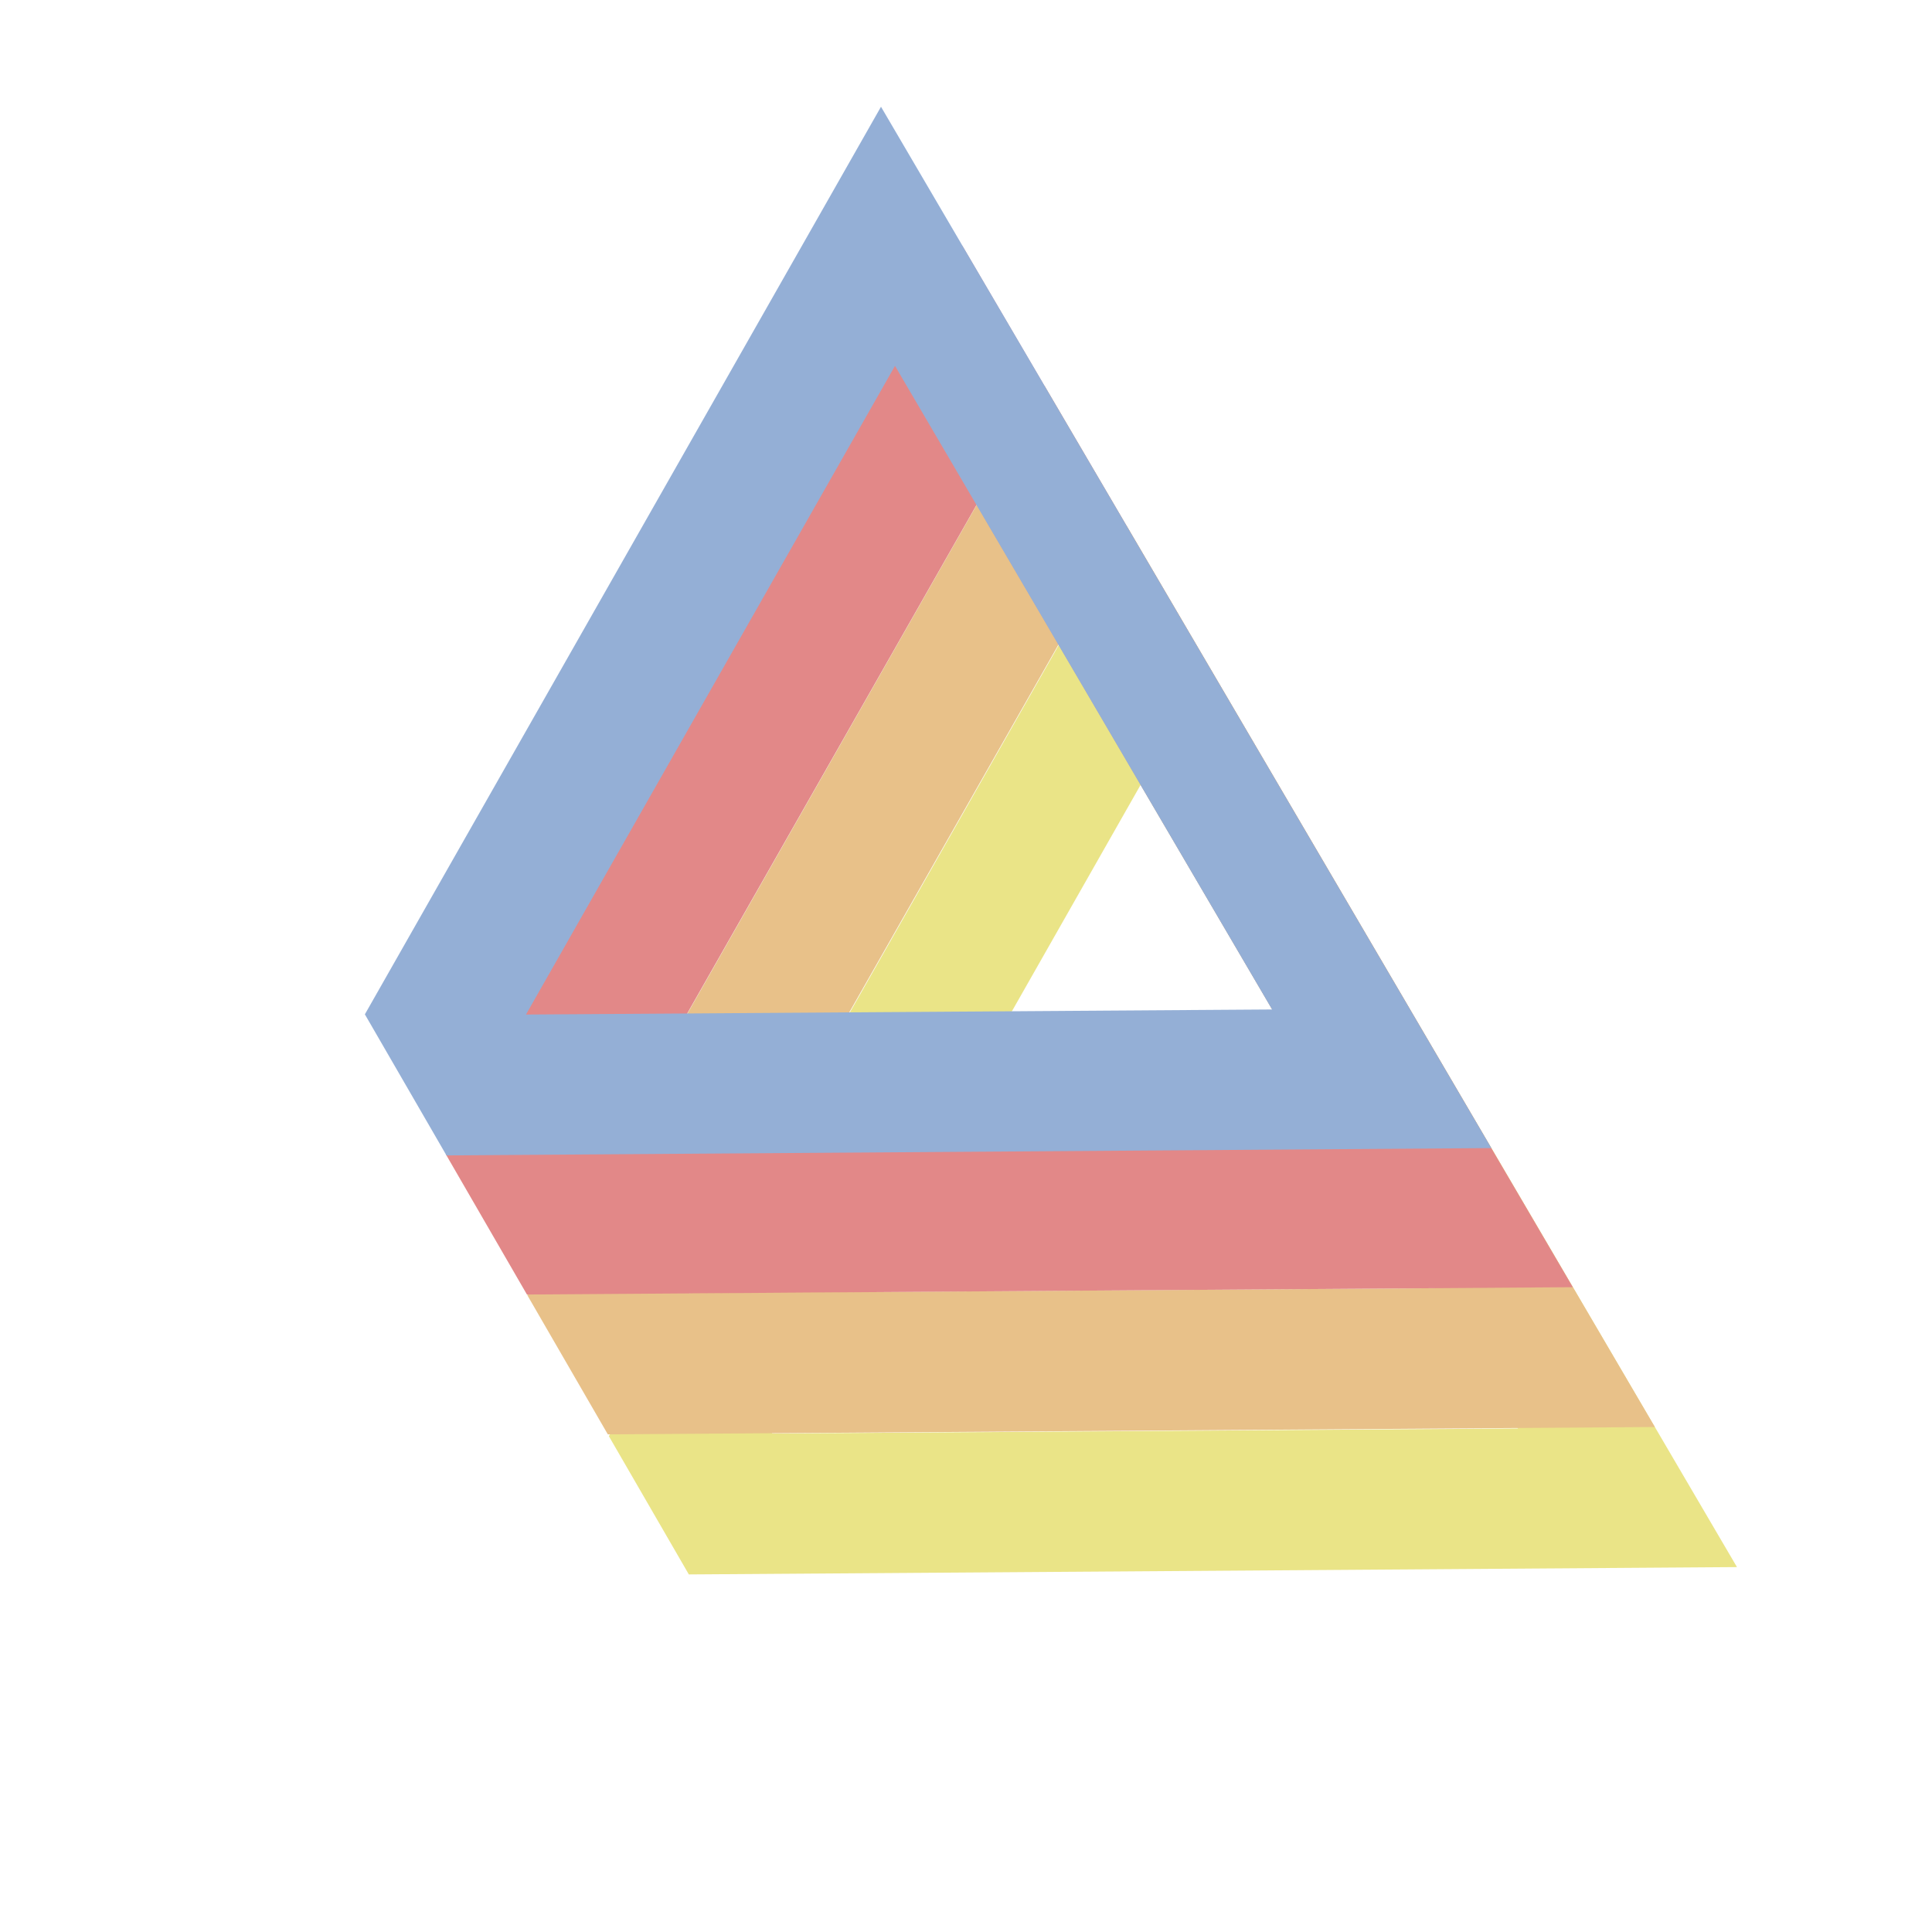 <?xml version="1.0" encoding="utf-8"?>
<!-- Generator: Adobe Illustrator 27.0.1, SVG Export Plug-In . SVG Version: 6.00 Build 0)  -->
<svg version="1.1" id="Layer_1" xmlns="http://www.w3.org/2000/svg" xmlns:xlink="http://www.w3.org/1999/xlink" x="0px" y="0px"
	 viewBox="0 0 800 800" style="enable-background:new 0 0 800 800;" xml:space="preserve">
<style type="text/css">
	.st0{clip-path:url(#SVGID_00000167382669002584918310000015114997610626605955_);fill:#EAE487;}
	.st1{clip-path:url(#SVGID_00000167382669002584918310000015114997610626605955_);fill:#E8C189;}
	.st2{clip-path:url(#SVGID_00000167382669002584918310000015114997610626605955_);fill:#E28888;}
	.st3{clip-path:url(#SVGID_00000167382669002584918310000015114997610626605955_);fill:#94AFD6;}
	.st4{clip-path:url(#SVGID_00000167382669002584918310000015114997610626605955_);fill:none;}
</style>
<g>
	<defs>
		<polygon id="SVGID_1_" points="285.5,652.4 775.6,657 400,-130.2 131.7,386.5 		"/>
	</defs>
	<clipPath id="SVGID_00000049907600343349847300000017172122005683110559_">
		<use xlink:href="#SVGID_1_"  style="overflow:visible;"/>
	</clipPath>
	<path style="clip-path:url(#SVGID_00000049907600343349847300000017172122005683110559_);fill:#EAE487;" d="M466.5,217.7L719.3,649
		l0-0.1c0,0-500,3.5-500,3.5L466.5,217.7 M472.3,325L319.6,593.6c0,0,309-2.1,309-2.1l0,0.1L472.3,325"/>
	<path style="clip-path:url(#SVGID_00000049907600343349847300000017172122005683110559_);fill:#E8C189;" d="M432.5,159.7L685.3,591
		l0-0.1c0,0-500,3.5-500,3.5L432.5,159.7 M438.3,266.9L285.5,535.5c0,0,309-2.1,309-2.1l0,0.1L438.3,266.9"/>
	<path style="clip-path:url(#SVGID_00000049907600343349847300000017172122005683110559_);fill:#E28888;" d="M398.5,101.8
		l252.8,431.3l0-0.1c0,0-500,3.5-500,3.5L398.5,101.8 M404.4,209L251.6,477.6c0,0,309-2.1,309-2.1l0,0.1L404.4,209"/>
	<path style="clip-path:url(#SVGID_00000049907600343349847300000017172122005683110559_);fill:#94AFD6;" d="M364.8,44.2
		l252.8,431.3l0-0.1c0,0-500,3.5-500,3.5L364.8,44.2 M370.6,151.5L217.8,420.1c0,0,309-2.1,309-2.1l0,0.1L370.6,151.5"/>
	
		<line style="clip-path:url(#SVGID_00000049907600343349847300000017172122005683110559_);fill:none;" x1="184.5" y1="477.7" x2="150.8" y2="420.3"/>
	
		<line style="clip-path:url(#SVGID_00000049907600343349847300000017172122005683110559_);fill:none;" x1="218.5" y1="535.7" x2="184.5" y2="477.7"/>
	
		<line style="clip-path:url(#SVGID_00000049907600343349847300000017172122005683110559_);fill:none;" x1="252.3" y1="593.5" x2="218.5" y2="535.7"/>
	<polyline style="clip-path:url(#SVGID_00000049907600343349847300000017172122005683110559_);fill:none;" points="150.8,420.3 
		-67.6,47.8 358.5,-202 840.1,633 419.9,879.3 252.3,593.5 	"/>
</g>
</svg>

